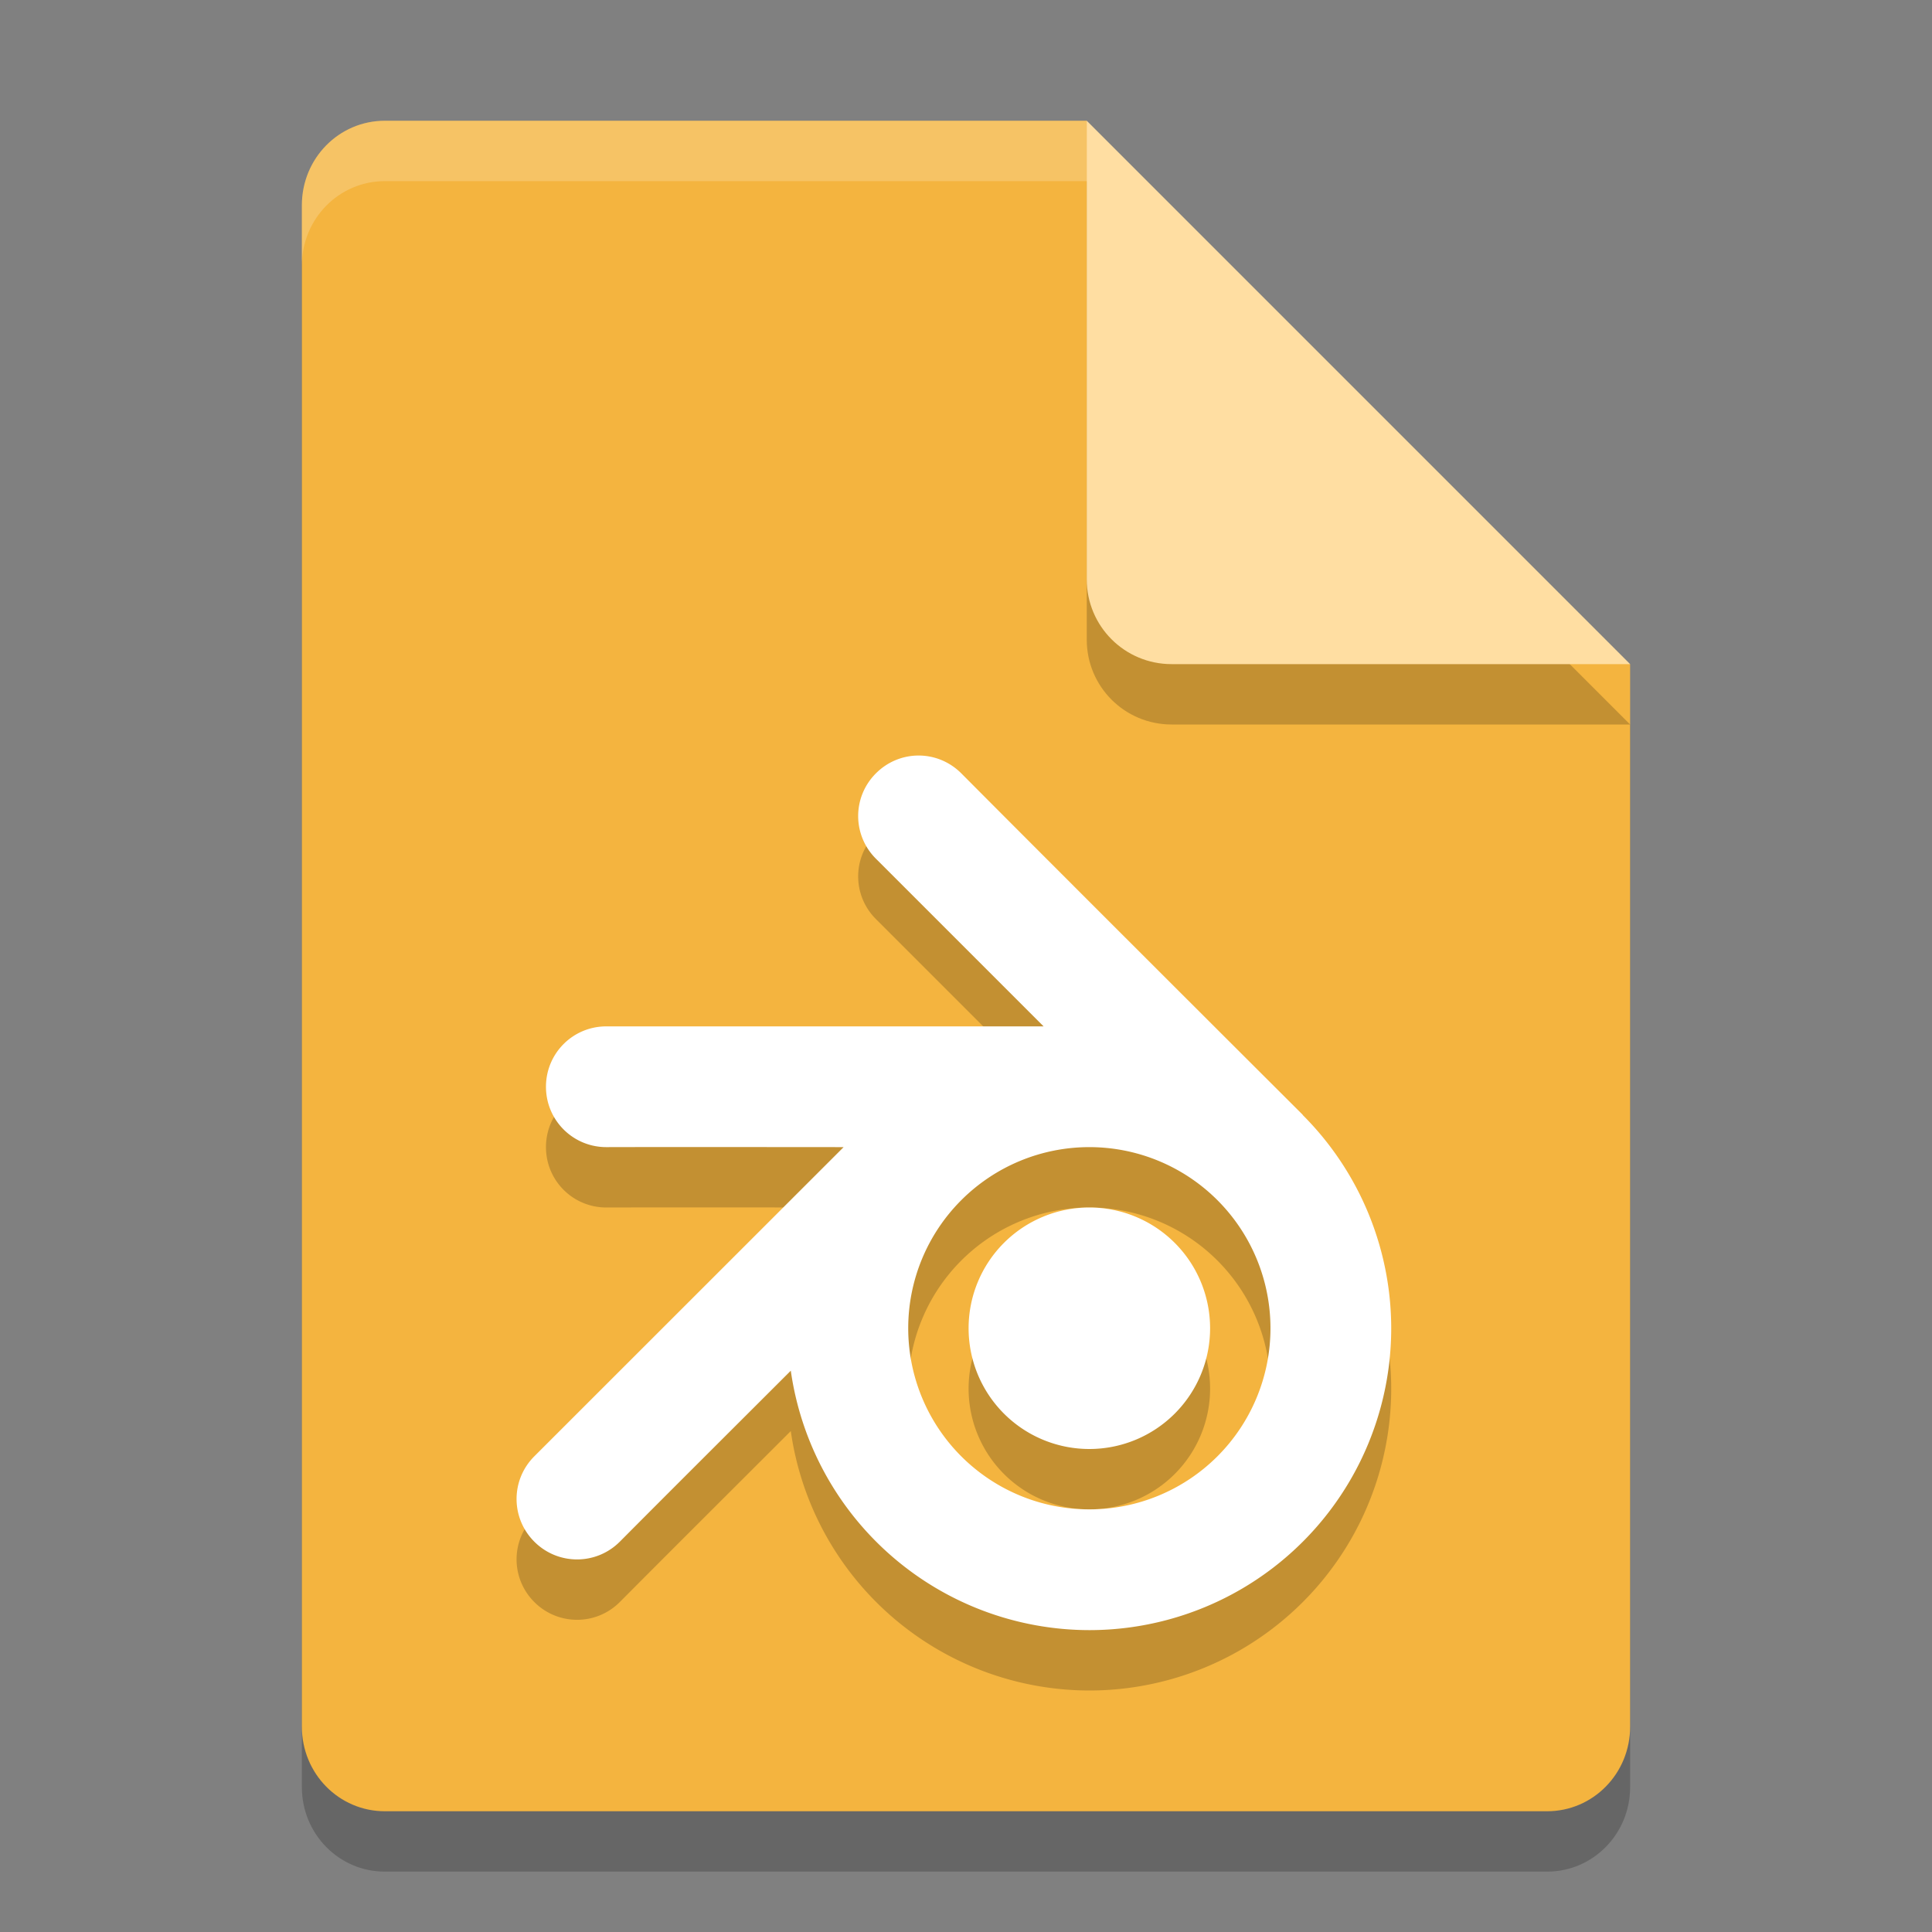 <svg xmlns="http://www.w3.org/2000/svg" width="32" height="32" version="1.1"><rect width="100%" height="100%" fill="#808080" stroke="none"/><defs>
<linearGradient id="ucPurpleBlue" x1="0%" y1="0%" x2="100%" y2="100%">
  <stop offset="0%" style="stop-color:#B794F4;stop-opacity:1"/>
  <stop offset="100%" style="stop-color:#4299E1;stop-opacity:1"/>
</linearGradient>
</defs>
 <path style="opacity:0.2" d="M 6.375,3 C 5.613,3 5,3.624 5,4.4 V 29.6 C 5,30.375 5.613,31 6.375,31 h 19.25 C 26.386,31 27,30.375 27,29.6 V 12 L 20,10 18,3 Z"/>
 <path style="fill:#f4b43f" d="M 6.375,2 C 5.613,2 5,2.624 5,3.4 V 28.6 C 5,29.375 5.613,30 6.375,30 h 19.25 C 26.386,30 27,29.375 27,28.6 V 11 L 20,9 18,2 Z"/>
 <path style="opacity:0.2" d="M 27,12 18,3 v 7.594 C 18,11.373 18.628,12 19.406,12 Z"/>
 <path style="fill:#ffdea2" d="M 27,11 18,2 V 9.594 C 18,10.373 18.628,11 19.406,11 Z"/>
 <path style="opacity:0.2;fill:#ffffff" d="M 6.375,2 C 5.613,2 5,2.625 5,3.4 v 1 C 5,3.625 5.613,3 6.375,3 H 18 V 2 Z"/>
 <path style="opacity:0.2" d="m 15.215,13.514 c -0.256,0 -0.511,0.099 -0.707,0.295 -0.392,0.392 -0.392,1.022 0,1.414 L 17.285,18 h -7.242 c -0.554,0 -1,0.446 -1,1 0,0.554 0.446,1 1,1 1.276,-0.003 2.273,-8.3e-4 3.93,0 l -5.123,5.121 c -0.392,0.392 -0.392,1.022 0,1.414 0.392,0.392 1.024,0.392 1.416,0 0.917,-0.922 1.646,-1.647 2.832,-2.832 A 5,5 0 0 0 18.043,28 a 5,5 0 0 0 5,-5 5,5 0 0 0 -1.467,-3.533 l 0.002,-0.002 c 0,0 -3.825,-3.815 -5.656,-5.656 -0.196,-0.196 -0.451,-0.295 -0.707,-0.295 z M 18.043,20 a 3,3 0 0 1 3,3 3,3 0 0 1 -3,3 3,3 0 0 1 -3,-3 3,3 0 0 1 3,-3 z m 0,1 a 2,2 0 0 0 -2,2 2,2 0 0 0 2,2 2,2 0 0 0 2,-2 2,2 0 0 0 -2,-2 z"/>
 <path style="fill:#ffffff" d="m 15.215,12.514 c -0.256,0 -0.511,0.099 -0.707,0.295 -0.392,0.392 -0.392,1.022 0,1.414 L 17.285,17 h -7.242 c -0.554,0 -1,0.446 -1,1 0,0.554 0.446,1 1,1 1.276,-0.003 2.273,-8.3e-4 3.93,0 l -5.123,5.121 c -0.392,0.392 -0.392,1.022 0,1.414 0.392,0.392 1.024,0.392 1.416,0 0.917,-0.922 1.646,-1.647 2.832,-2.832 A 5,5 0 0 0 18.043,27 a 5,5 0 0 0 5,-5 5,5 0 0 0 -1.467,-3.533 l 0.002,-0.002 c 0,0 -3.825,-3.815 -5.656,-5.656 -0.196,-0.196 -0.451,-0.295 -0.707,-0.295 z M 18.043,19 a 3,3 0 0 1 3,3 3,3 0 0 1 -3,3 3,3 0 0 1 -3,-3 3,3 0 0 1 3,-3 z m 0,1 a 2,2 0 0 0 -2,2 2,2 0 0 0 2,2 2,2 0 0 0 2,-2 2,2 0 0 0 -2,-2 z"/>
</svg>
